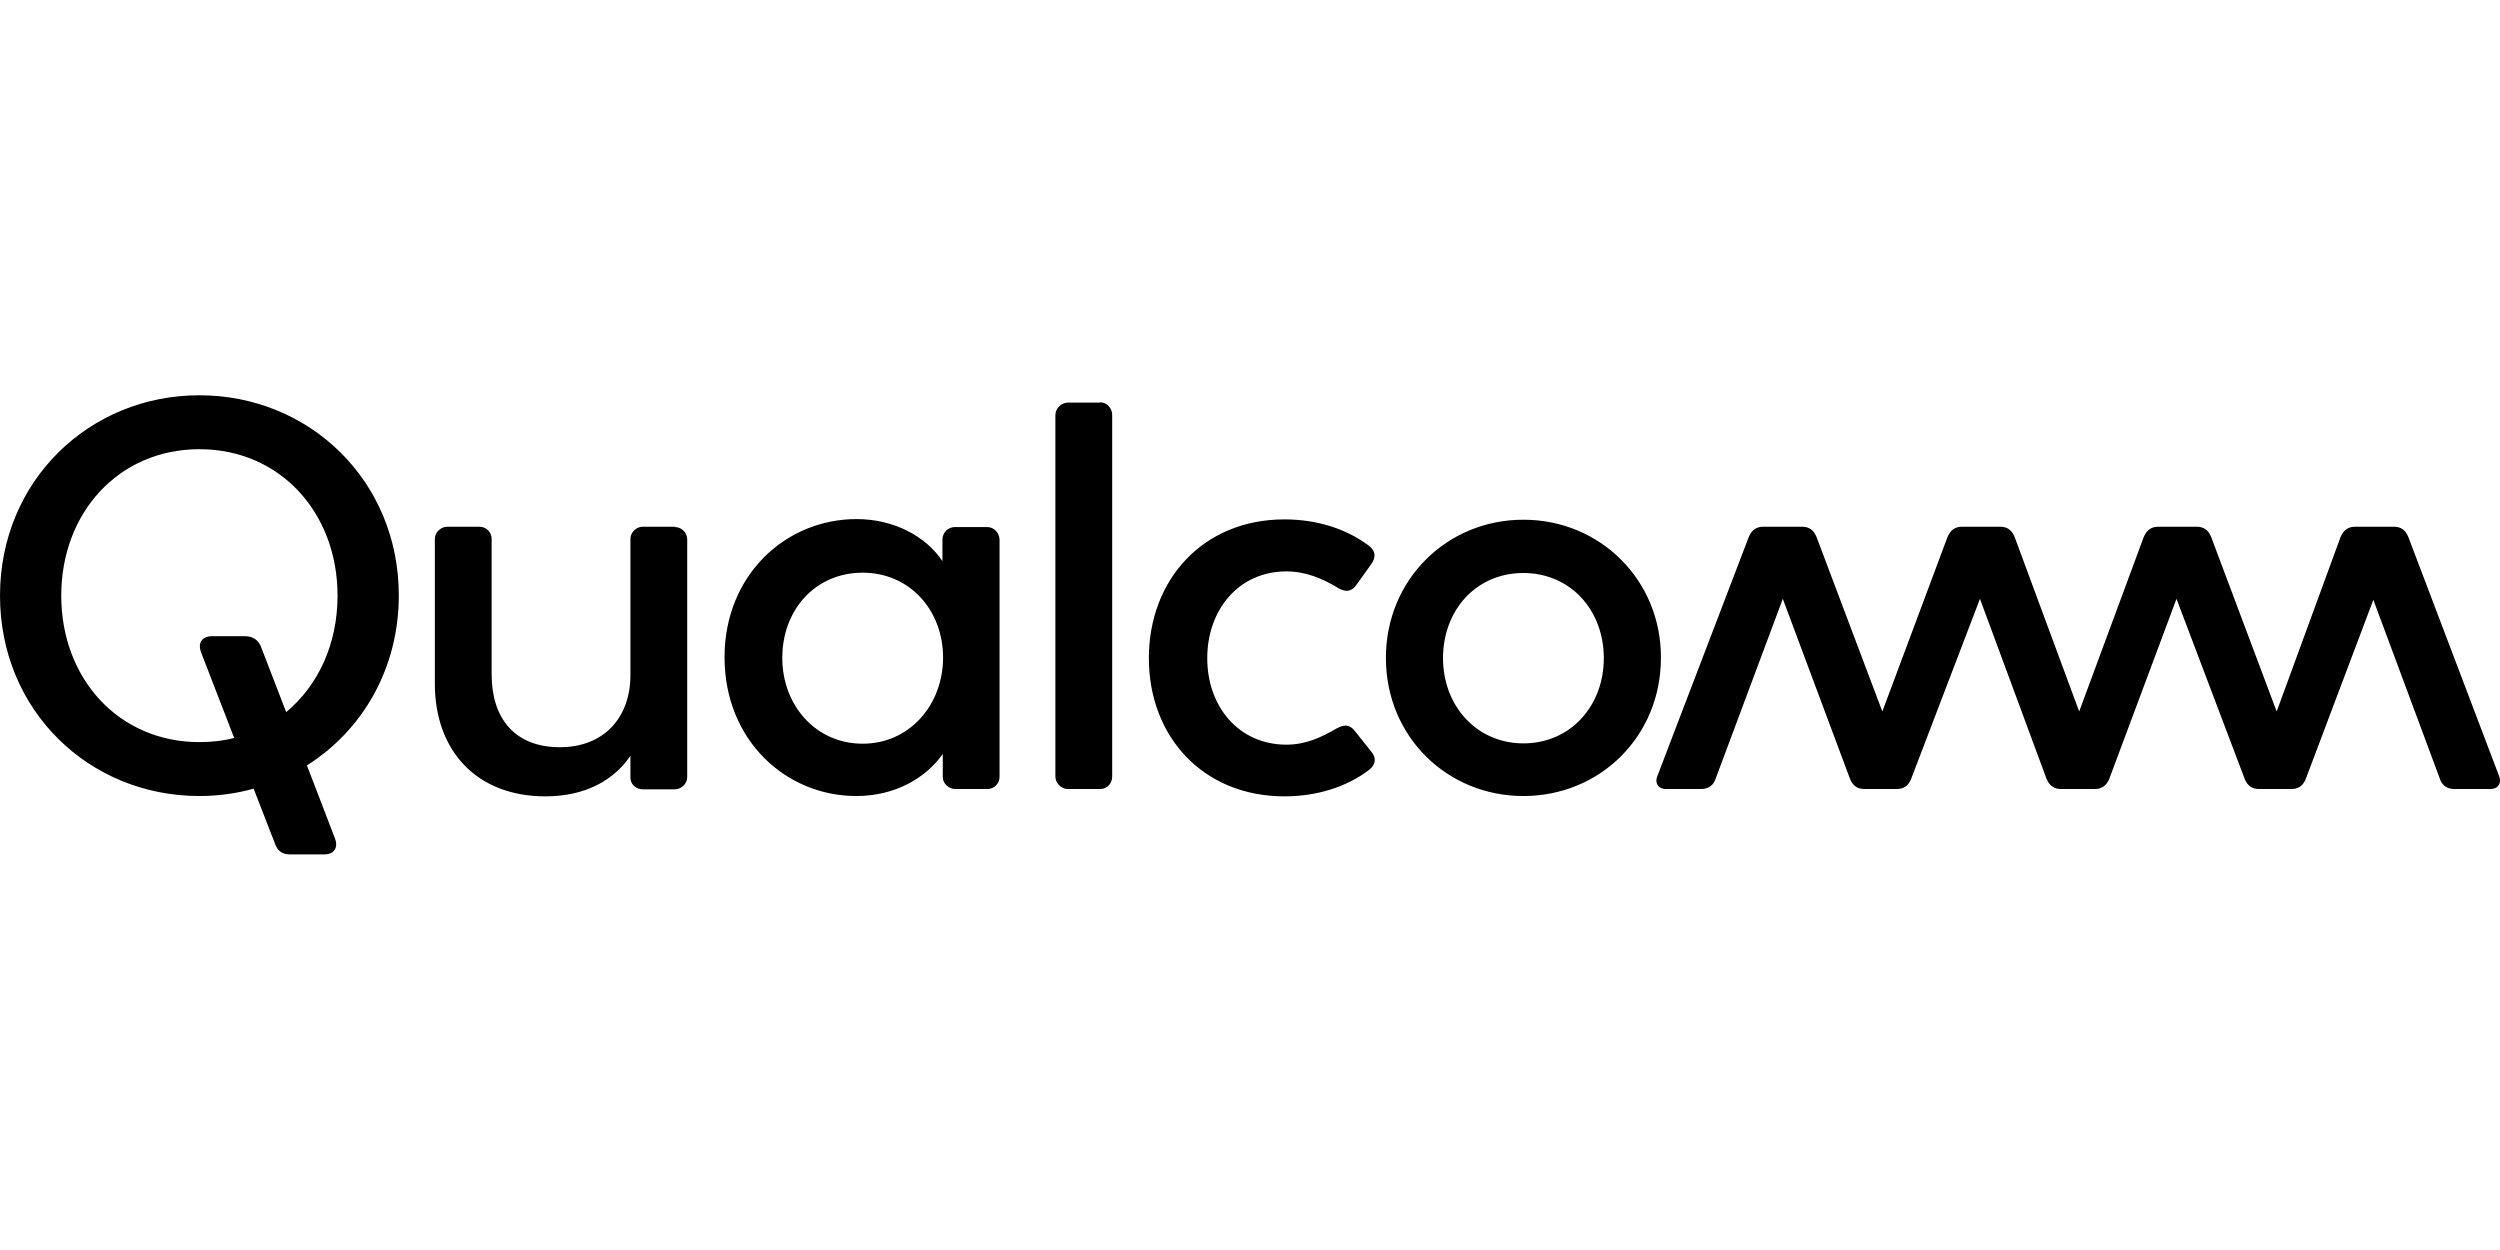 <svg width="200" height="100" viewBox="0 0 200 100" fill="currentColor" xmlns="http://www.w3.org/2000/svg">
<g clip-path="url(#clip0)">
<path d="M53.982 42.164C54.518 42.164 54.977 42.598 54.977 43.16V62.176C54.977 62.712 54.492 63.146 53.982 63.146H51.404C50.919 63.146 50.434 62.763 50.434 62.227V60.466C49.132 62.38 46.886 63.708 43.619 63.708C38.157 63.708 34.788 60.083 34.788 54.697V43.109C34.788 42.573 35.273 42.139 35.784 42.139H38.361C38.897 42.139 39.331 42.573 39.331 43.109V53.957C39.331 57.454 41.169 59.777 44.793 59.777C48.341 59.777 50.434 57.377 50.434 54.008V43.109C50.434 42.573 50.919 42.139 51.404 42.139H53.982V42.164ZM15.952 31.622C7.121 31.622 0 38.488 0 47.652C0 56.841 7.121 63.682 15.952 63.682C17.458 63.682 18.913 63.478 20.291 63.095L22.026 67.562C22.205 68.047 22.562 68.353 23.201 68.353H25.957C26.621 68.353 27.106 67.919 26.799 67.077L24.553 61.232C28.969 58.449 31.904 53.523 31.904 47.627C31.904 38.488 24.783 31.622 15.952 31.622ZM22.894 56.969L20.878 51.736C20.699 51.302 20.342 50.894 19.576 50.894H16.948C16.284 50.894 15.773 51.328 16.08 52.17L18.734 59.036C17.866 59.266 16.922 59.368 15.952 59.368C9.495 59.368 4.9 54.289 4.9 47.652C4.9 41.016 9.495 35.936 15.952 35.936C22.409 35.936 27.004 41.016 27.004 47.652C27.004 51.532 25.447 54.85 22.894 56.969ZM199.923 62.074C200.154 62.61 199.872 63.121 199.235 63.121H196.35C195.814 63.121 195.381 62.865 195.201 62.329L189.867 47.984L184.456 62.329C184.227 62.891 183.843 63.121 183.308 63.121H180.73C180.194 63.121 179.811 62.891 179.582 62.329L174.119 47.907L168.734 62.329C168.504 62.865 168.121 63.121 167.586 63.121H164.88C164.344 63.121 163.961 62.865 163.732 62.329L158.397 47.907L152.884 62.329C152.654 62.891 152.271 63.121 151.735 63.121H149.158C148.622 63.121 148.239 62.891 148.009 62.329L142.624 47.907L137.238 62.329C137.059 62.865 136.626 63.121 136.09 63.121H133.282C132.618 63.121 132.363 62.585 132.594 62.074L139.893 42.981C140.122 42.419 140.505 42.139 141.041 42.139H144.181C144.717 42.139 145.099 42.394 145.33 42.981L150.587 56.918L155.793 42.981C156.024 42.419 156.406 42.139 156.943 42.139H160.03C160.566 42.139 160.949 42.394 161.179 42.981L166.335 56.918L171.491 42.981C171.72 42.419 172.103 42.139 172.639 42.139H175.752C176.289 42.139 176.671 42.394 176.902 42.981L182.134 56.918L187.238 42.981C187.468 42.419 187.851 42.139 188.387 42.139H191.526C192.063 42.139 192.445 42.394 192.675 42.981L199.923 62.074ZM78.969 42.164H76.391C75.855 42.164 75.396 42.598 75.396 43.16V44.895C74.094 42.93 71.542 41.526 68.53 41.526C62.838 41.526 57.963 46.019 57.963 52.578C57.963 59.215 62.864 63.682 68.504 63.682C71.567 63.682 74.043 62.278 75.421 60.313V62.151C75.421 62.687 75.906 63.121 76.416 63.121H78.994C79.53 63.121 79.964 62.687 79.964 62.151V43.16C79.939 42.598 79.505 42.164 78.969 42.164ZM69.015 59.496C65.263 59.496 62.583 56.433 62.583 52.63C62.583 48.775 65.237 45.814 69.015 45.814C72.741 45.814 75.447 48.775 75.447 52.63C75.421 56.458 72.716 59.496 69.015 59.496ZM109.724 60.16C110.285 60.849 109.801 61.385 109.495 61.615C107.708 62.967 105.334 63.708 102.757 63.708C96.248 63.708 91.909 58.934 91.909 52.655C91.909 46.376 96.248 41.551 102.757 41.551C105.334 41.551 107.682 42.292 109.495 43.645C109.801 43.874 110.235 44.334 109.724 45.1L108.499 46.81C108.014 47.473 107.453 47.295 106.968 46.988C105.819 46.299 104.467 45.712 102.91 45.712C99.107 45.712 96.58 48.775 96.58 52.655C96.58 56.535 99.107 59.573 102.91 59.573C104.492 59.573 105.743 58.96 106.891 58.296C107.376 58.041 107.887 57.811 108.423 58.526L109.724 60.16ZM121.874 41.577C115.748 41.577 110.872 46.376 110.872 52.63C110.872 58.934 115.773 63.682 121.874 63.682C127.999 63.682 132.874 58.909 132.874 52.63C132.899 46.401 127.999 41.577 121.874 41.577ZM121.874 59.47C118.121 59.47 115.441 56.458 115.441 52.655C115.441 48.801 118.096 45.84 121.874 45.84C125.625 45.84 128.305 48.801 128.305 52.655C128.305 56.458 125.651 59.47 121.874 59.47ZM88.004 32.184C88.566 32.184 88.974 32.669 88.974 33.179V62.125C88.974 62.661 88.591 63.121 88.004 63.121H85.426C84.89 63.121 84.431 62.636 84.431 62.125V33.205C84.431 32.669 84.916 32.209 85.426 32.209H88.004" fill="currentColor"/>
</g>
<defs>
<clipPath id="clip0">
<rect width="200" height="100" fill="none"/>
</clipPath>
</defs>
</svg>
